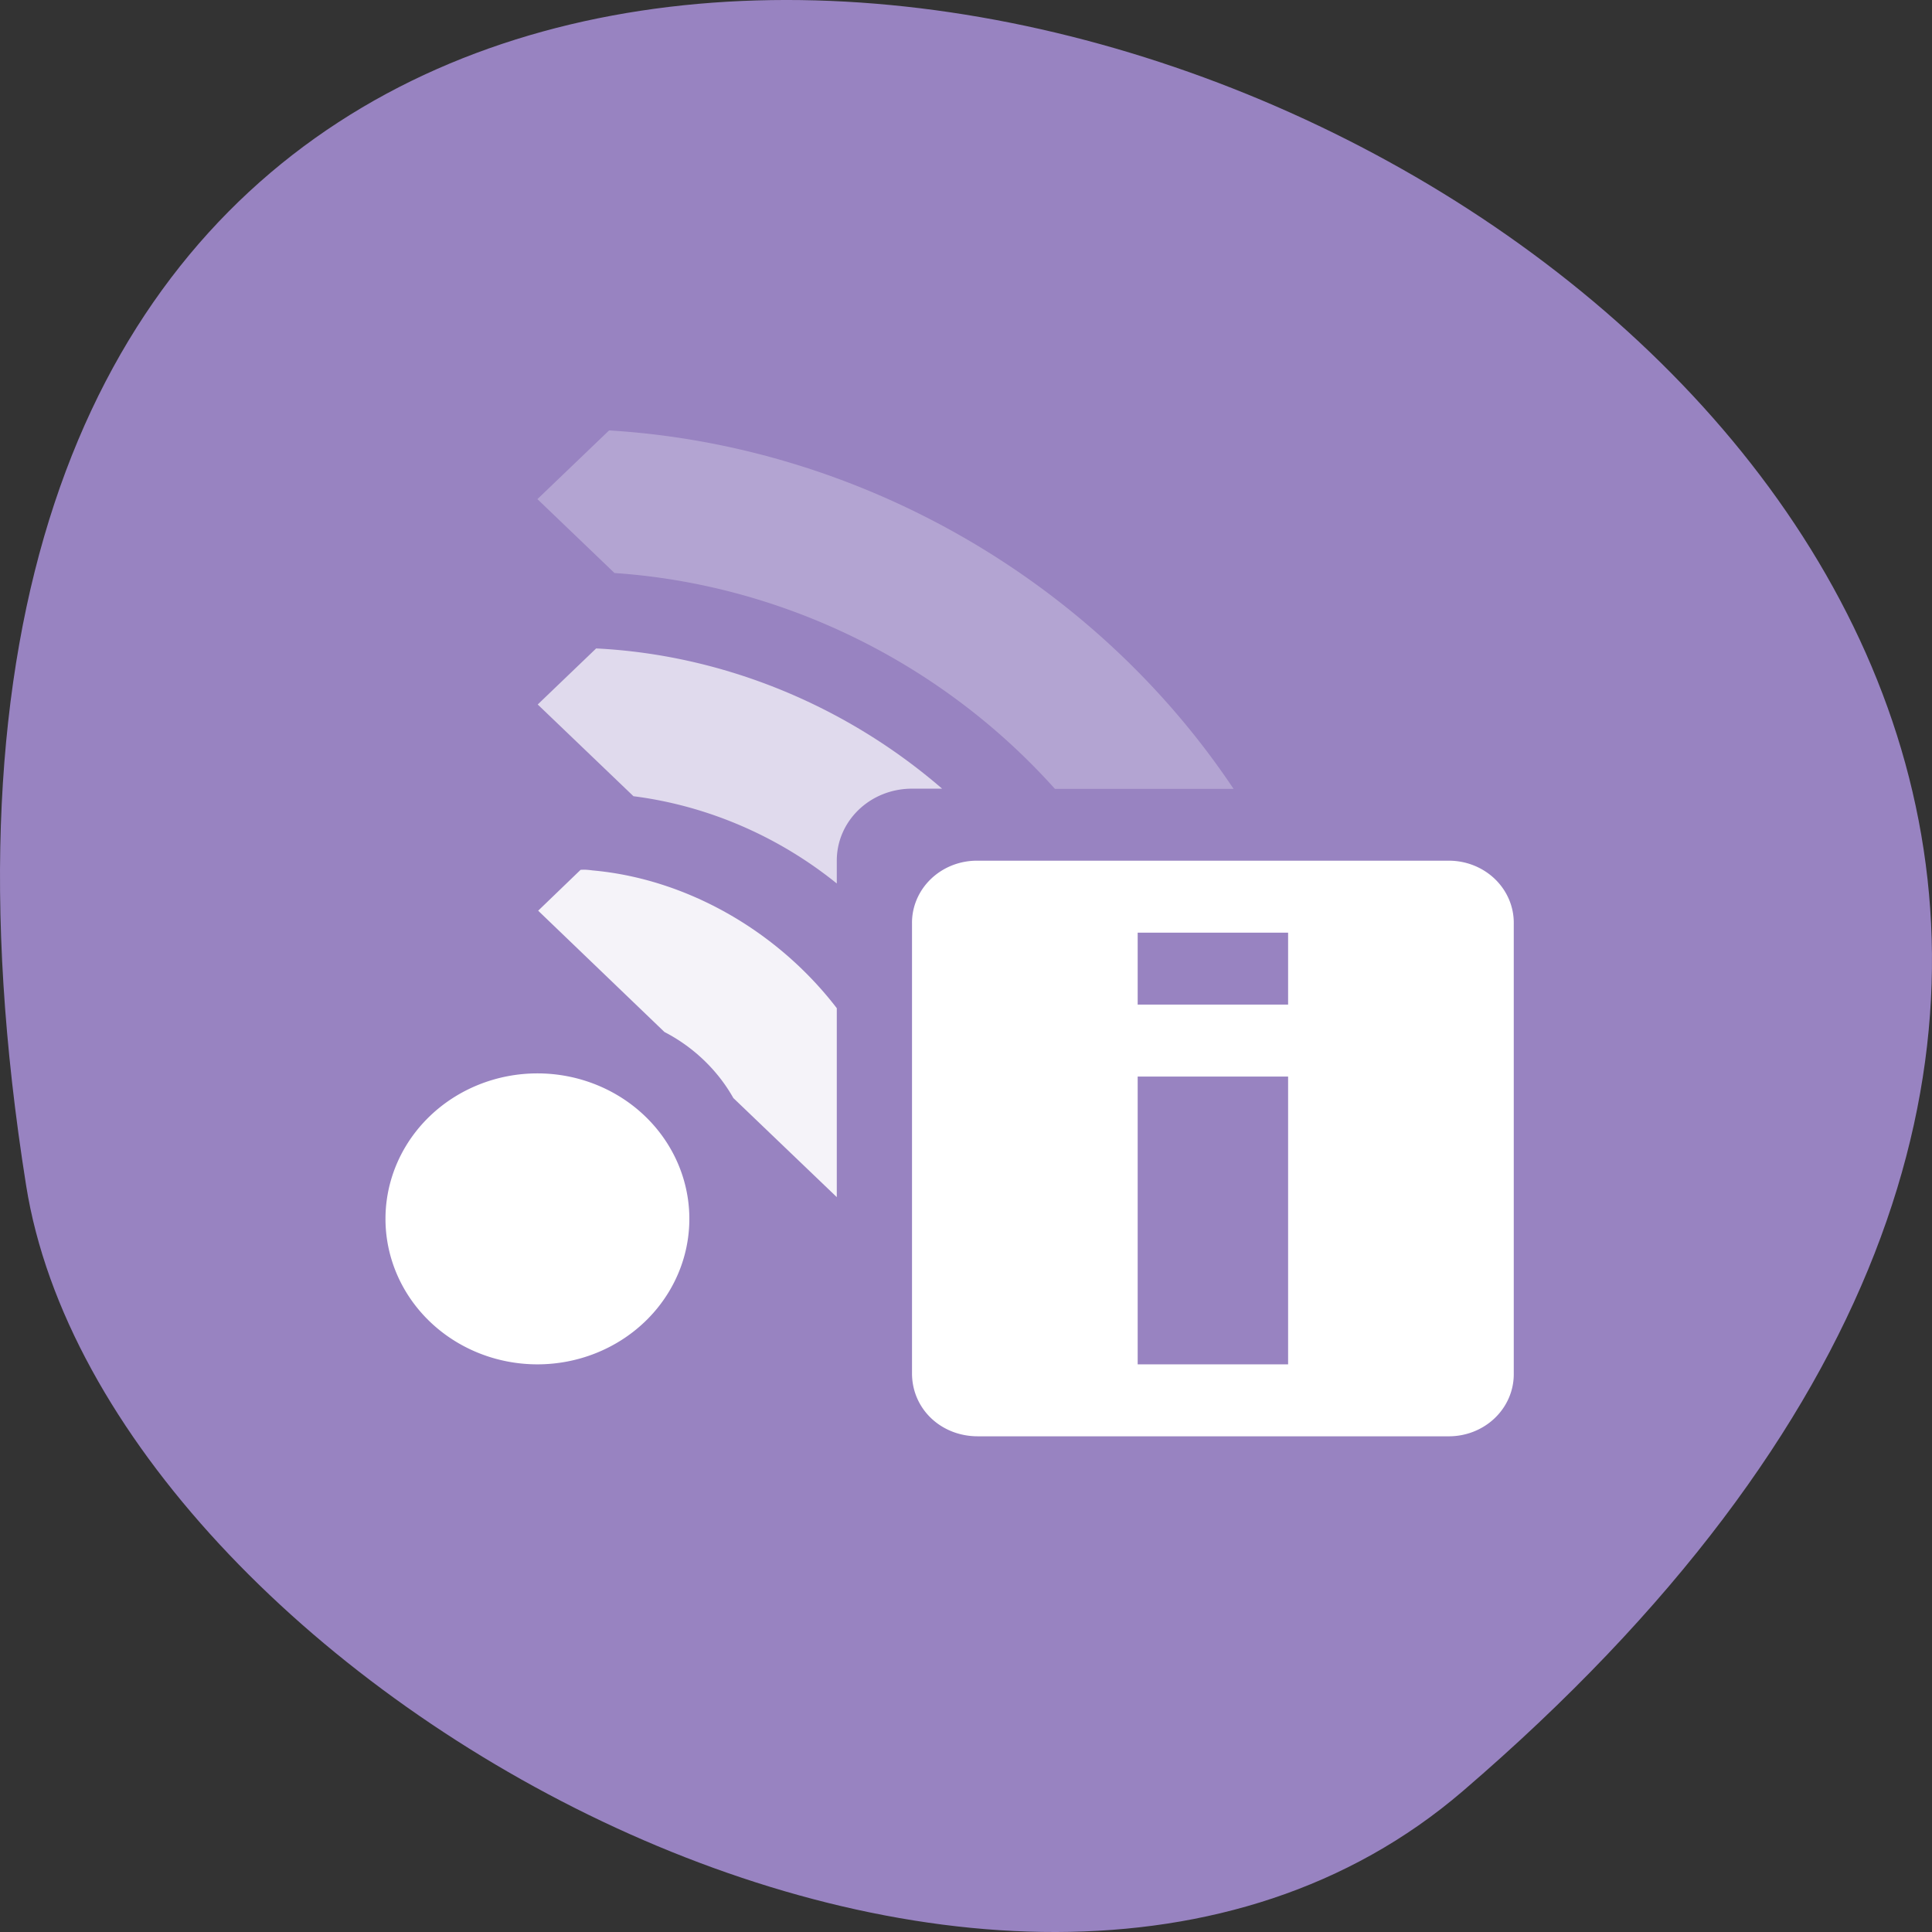 <svg xmlns="http://www.w3.org/2000/svg" viewBox="0 0 256 256"><rect x="0" y="0" width="256" height="256" fill="#333333" stroke="none"/><path d="m 193.83 237.33 c 225.34 -193.41 -237.98 -379.39 -190.37 -80.26 10.438 65.59 129.65 132.38 190.37 80.26 z" fill="#9883c1" color="#000"/><g transform="matrix(9.967 0 0 9.534 41.11 37.774)" fill="#fff"><g color="#000"><path d="m 3.801 5.05 l -0.777 0.779 l 1.273 1.275 a 5.05 4.632 45.42 0 1 2.703 1.213 v -0.318 c 0 -0.554 0.446 -1 1 -1 h 0.4 a 7.179 6.582 45.42 0 0 -4.6 -1.949 z" opacity="0.7"/><path d="M 3.65 8.125 A 1.107 0.922 45.2 0 0 3.594 8.127 L 3.03 8.695 L 4.709 10.381 c 0.386 0.208 0.708 0.532 0.916 0.918 L 7 12.676 V 10.05 A 4.122 3.435 45.2 0 0 3.752 8.135 1.107 0.922 45.2 0 0 3.65 8.125 z" opacity="0.9" stroke-width="0.868"/><path d="m 3.973 2.02 l -0.953 0.955 l 1.025 1.027 a 8.188 7.612 45.507 0 1 5.855 3 h 2.375 a 10.234 9.514 45.507 0 0 -8.302 -4.982 z" opacity="0.269"/></g><path d="m 4.448 14.408 a 2.02 2.022 0 0 1 -2.856 0 2.02 2.022 0 0 1 0 -2.86 2.02 2.022 0 0 1 2.856 0 2.02 2.022 0 0 1 0 2.86 z" stroke-width="1.01"/><path d="M 8.875 8 A 0.863 0.863 0 0 0 8 8.875 v 6.25 C 8 15.617 8.383 16 8.875 16 h 6.25 A 0.863 0.863 0 0 0 16 15.13 V 8.875 A 0.863 0.863 0 0 0 15.13 8 z M 11 9 h 2 v 1 h -2 z m 0 2 h 2 v 4 h -2 z"/></g></svg>